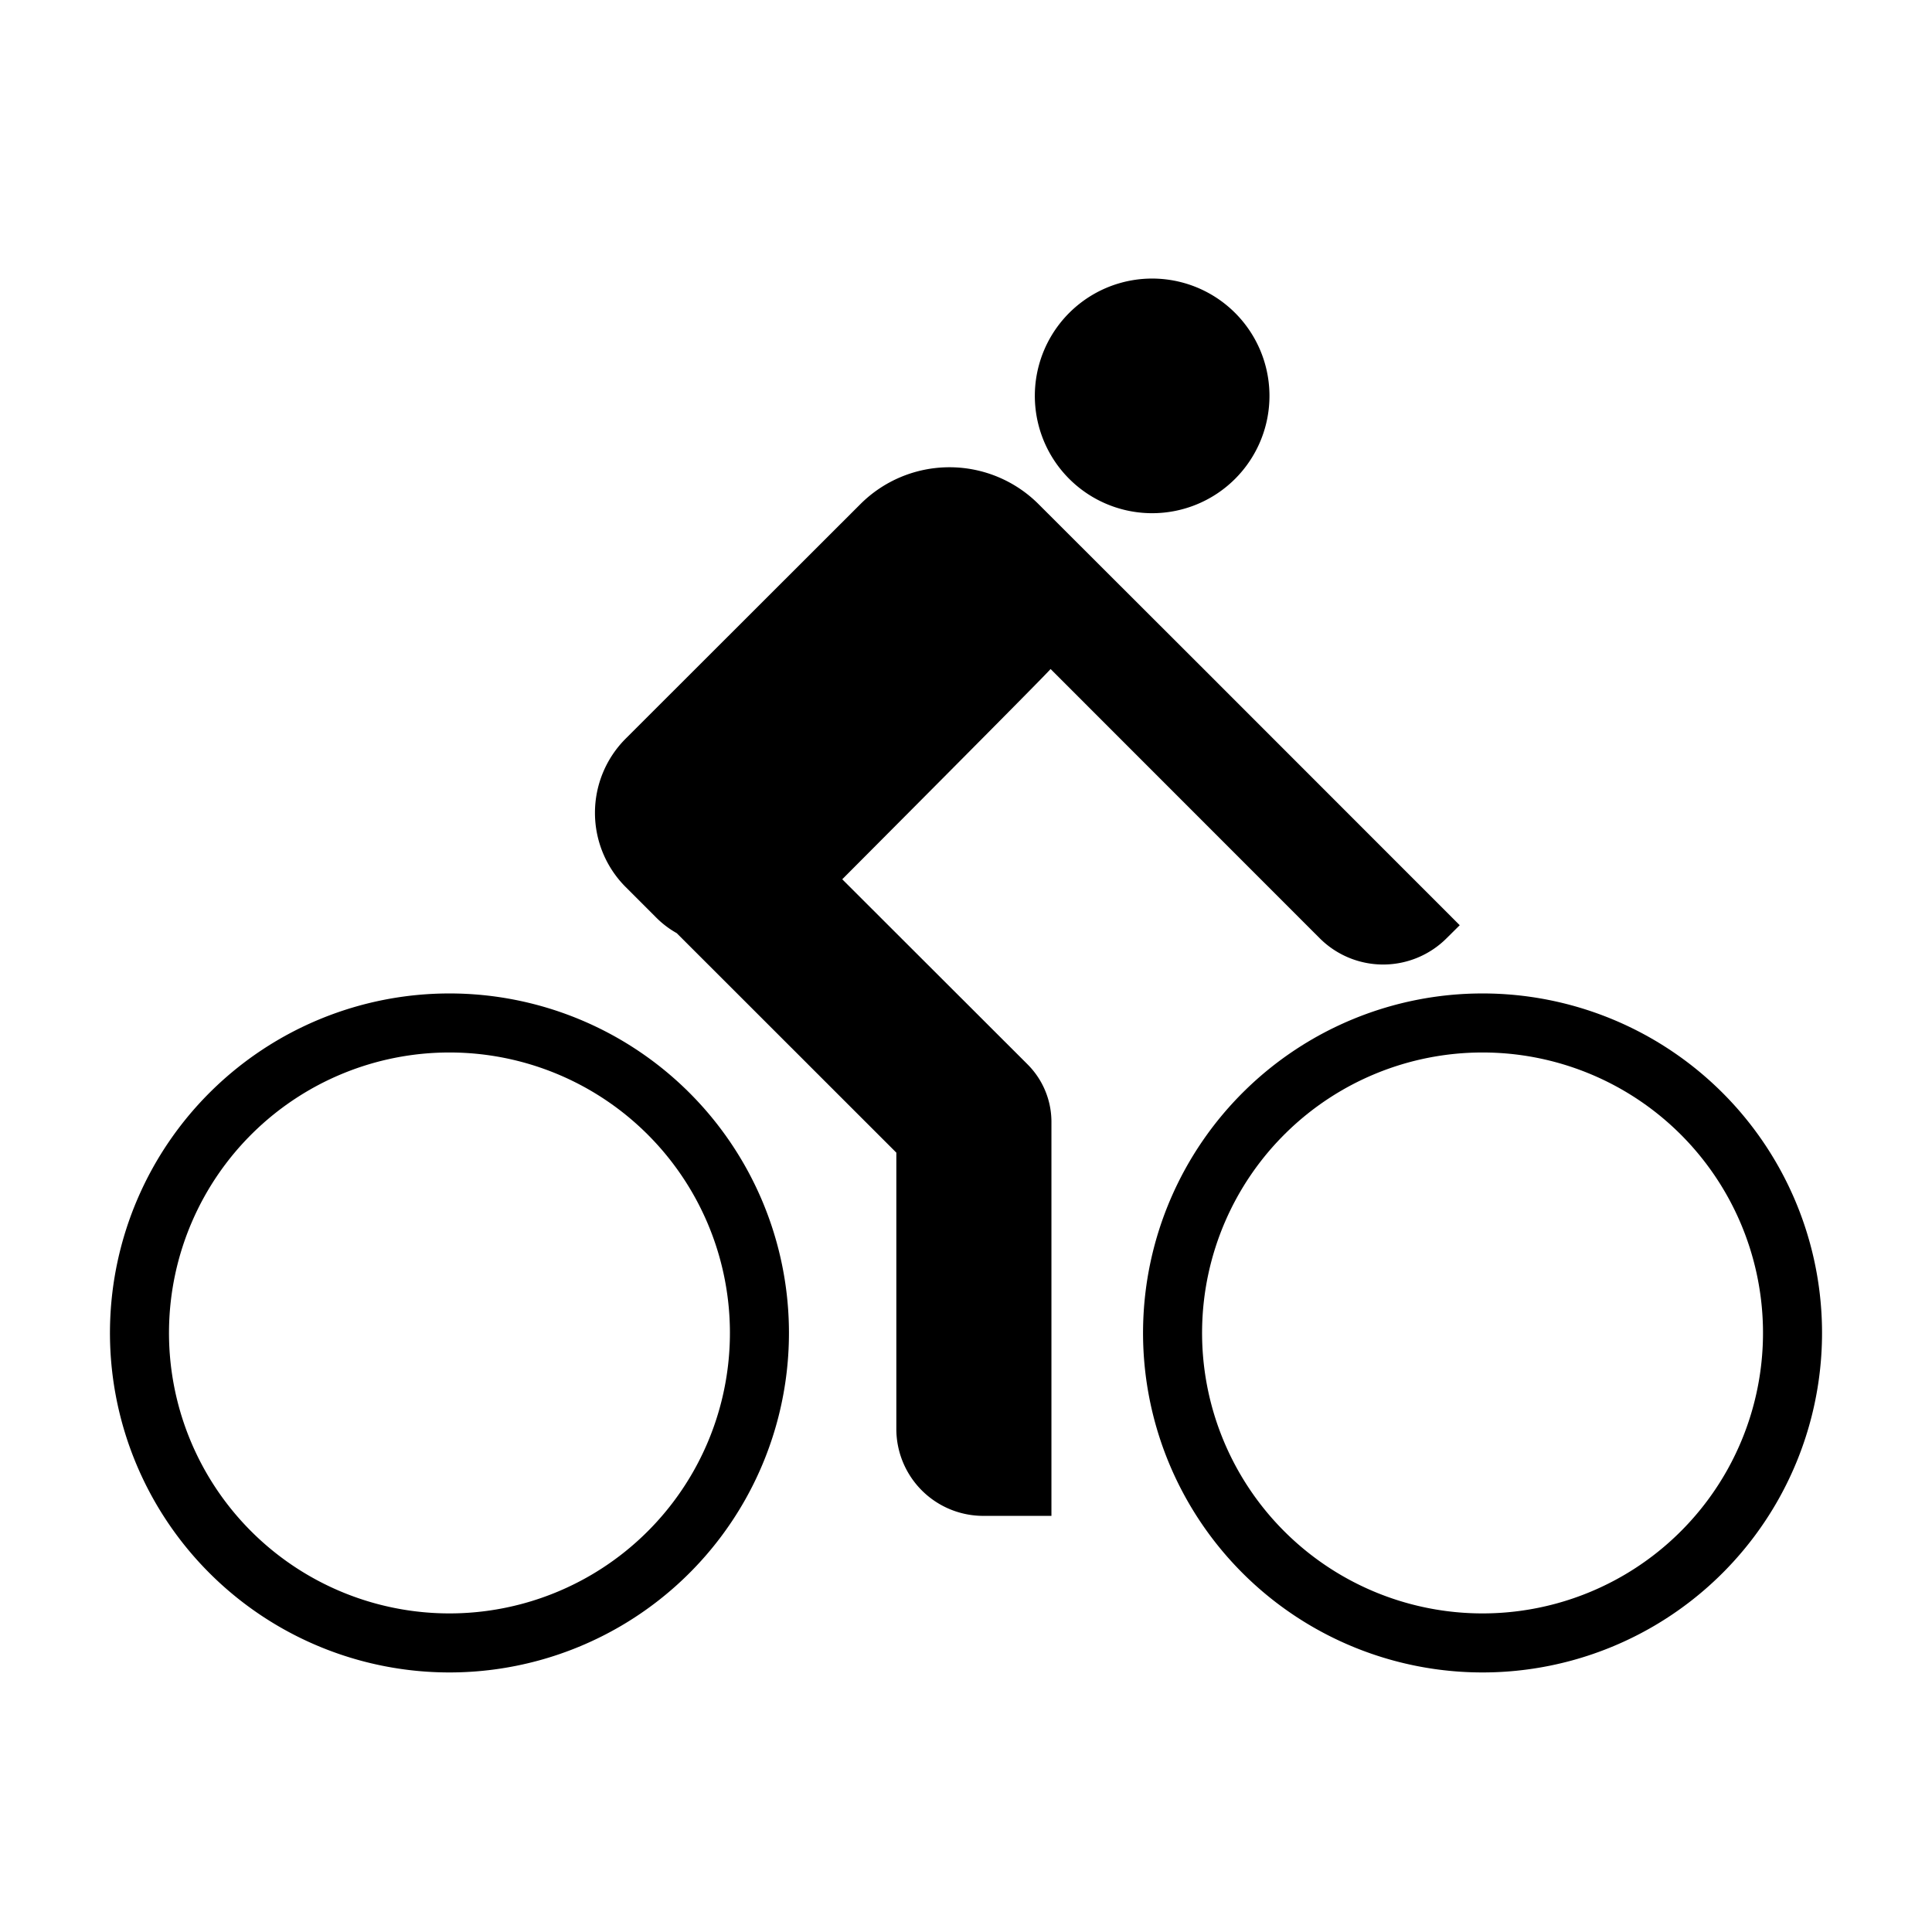 <svg width="24" height="24" viewBox="0 0 18 18" xmlns="http://www.w3.org/2000/svg"><path d="M11.483 2.892a1.093 1.093 0 1 1-1.545 1.545 1.093 1.093 0 0 1 1.545-1.545M13.6 8.62l-.122.121a.836.836 0 0 1-1.183 0L9.788 6.233c-.034.046-1.941 1.959-1.941 1.959l1.725 1.723a.757.757 0 0 1 .224.538v3.67h-.635a.81.81 0 0 1-.81-.811v-2.573L6.305 8.694a.876.876 0 0 1-.196-.15l-.28-.28a.978.978 0 0 1 0-1.382l2.186-2.184a1.174 1.174 0 0 1 1.662 0l1.546 1.544z" style="stroke-width:.031;fill:currentColor;fill-opacity:1"/><path d="M7.075 12.365a2.888 2.888 0 1 1-5.775 0 2.888 2.888 0 0 1 5.775 0M16.7 12.365a2.888 2.888 0 1 1-5.775 0 2.888 2.888 0 0 1 5.775 0" fill="none" stroke="#000" stroke-miterlimit="10" stroke-width=".35" style="stroke:currentColor;stroke-opacity:1;stroke-width:.55;stroke-miterlimit:10;stroke-dasharray:none"/></svg>